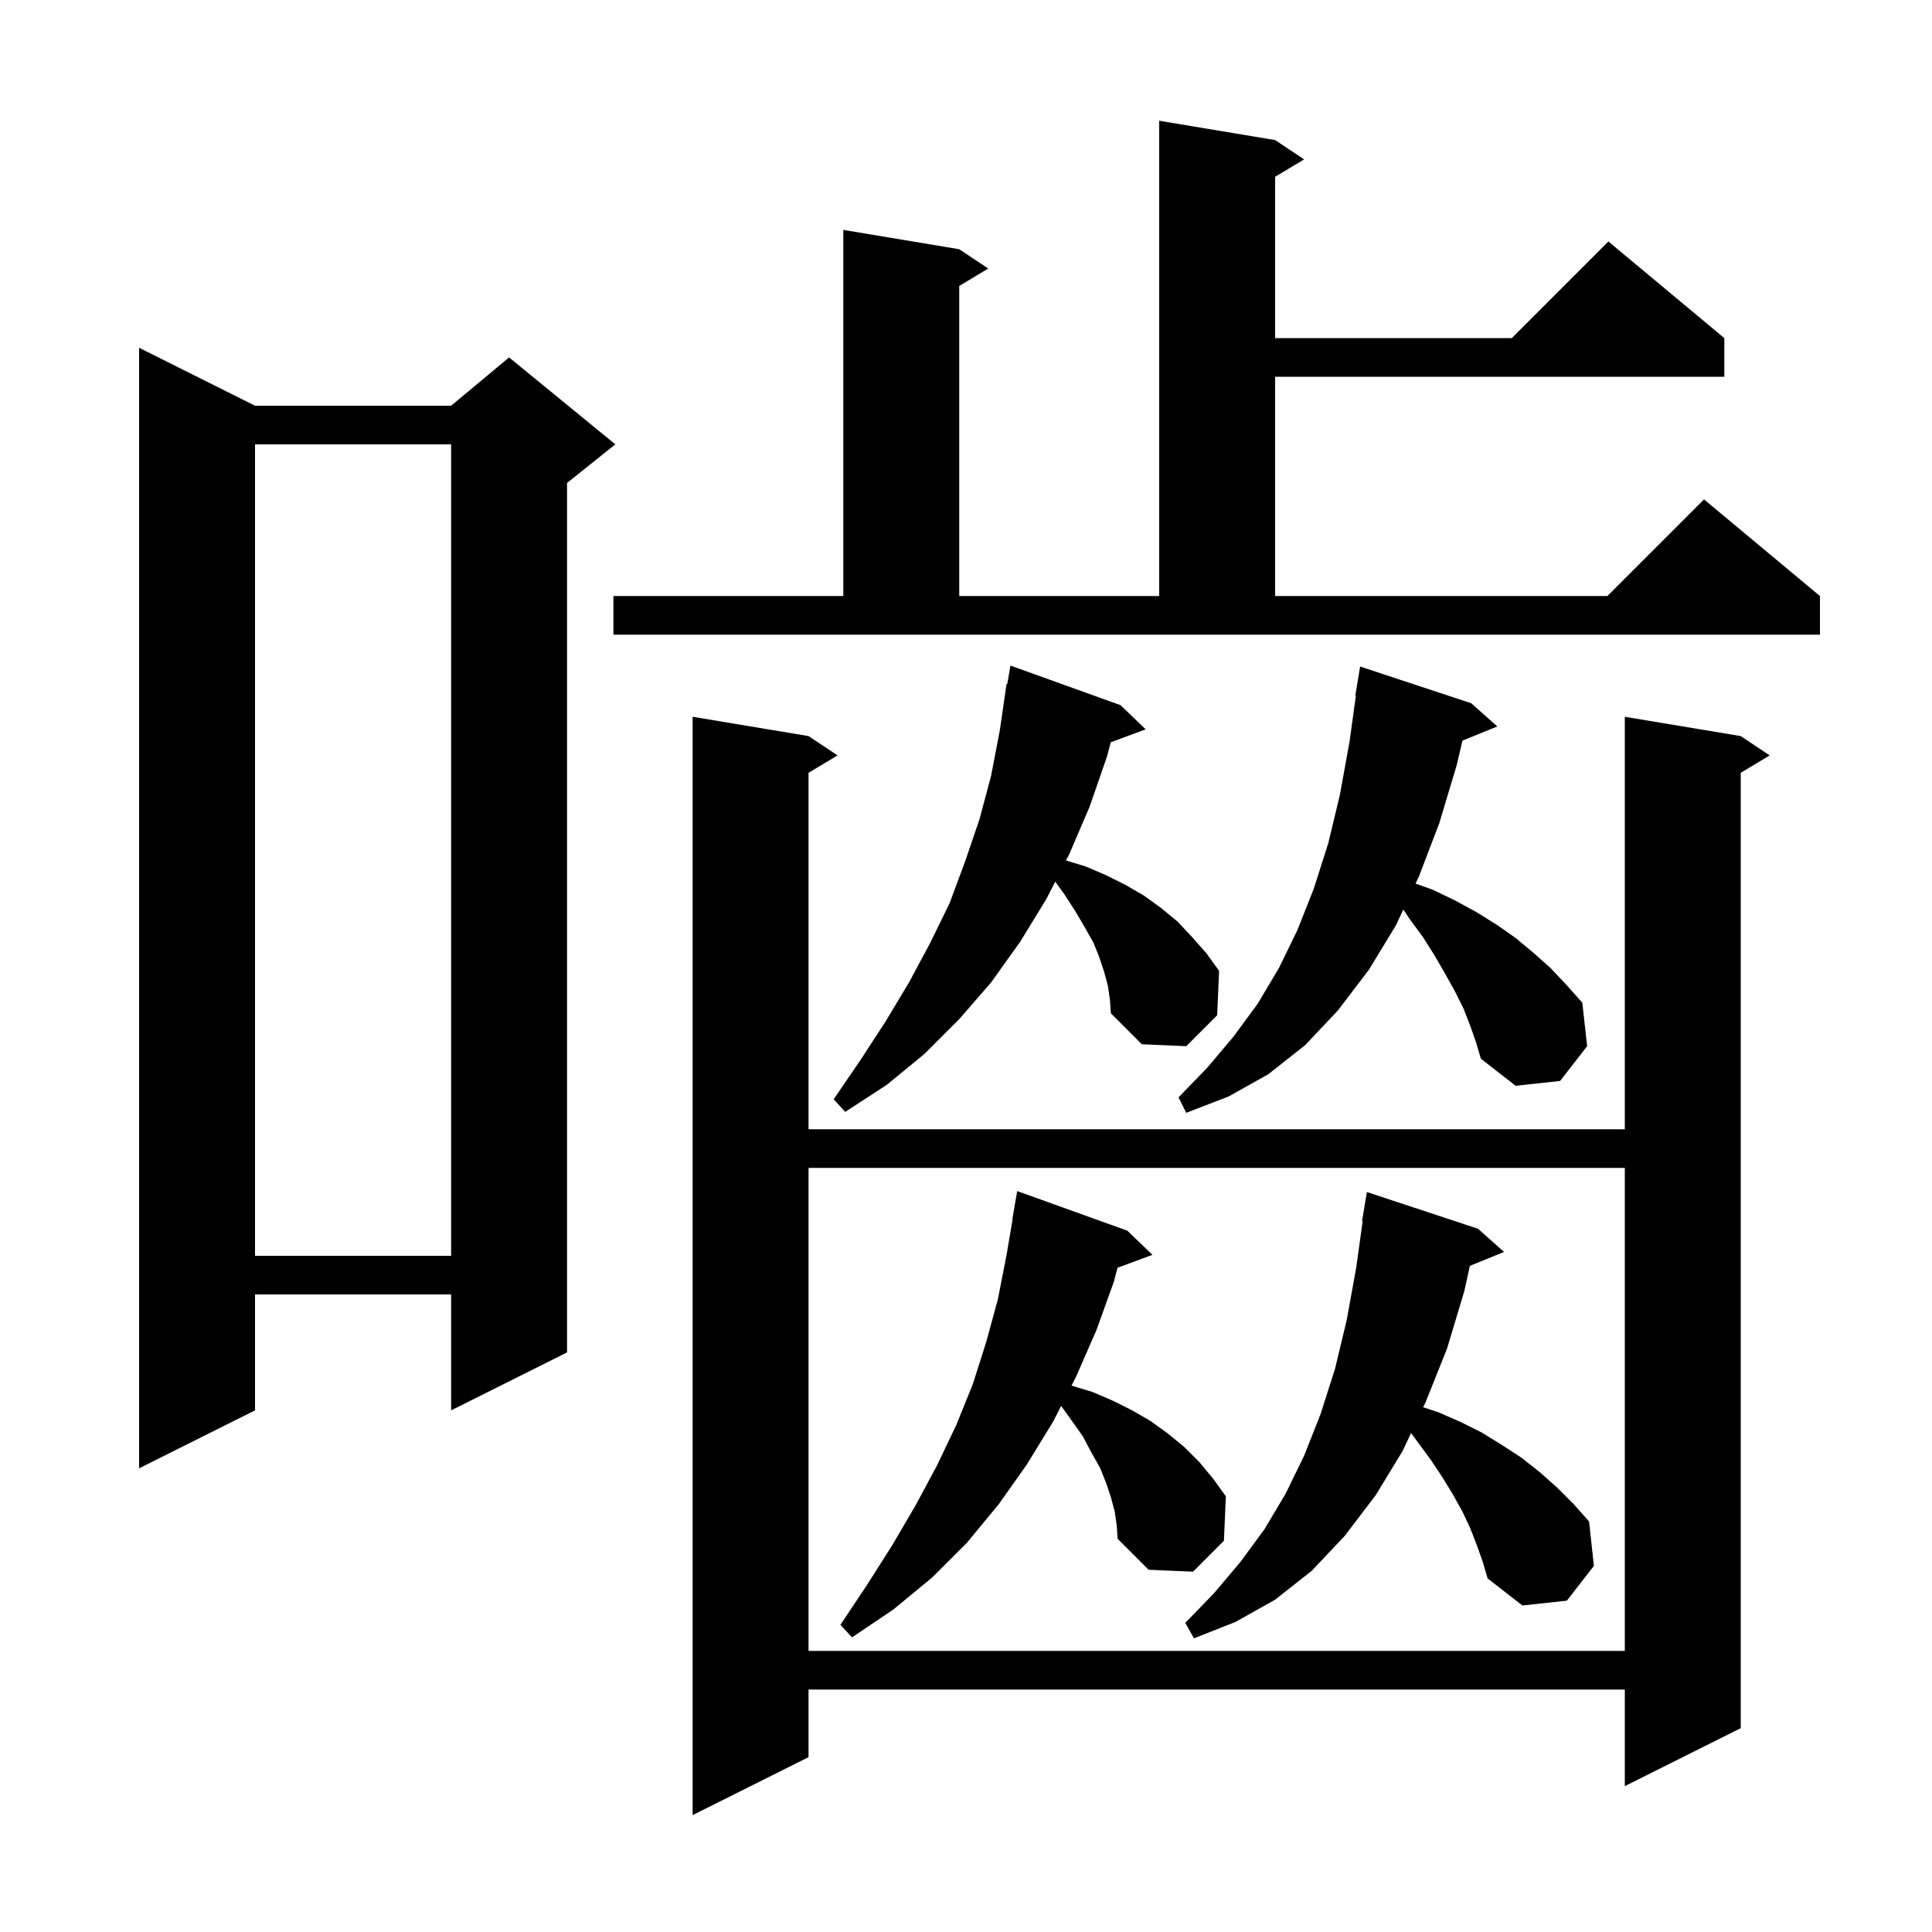 <svg xmlns="http://www.w3.org/2000/svg" xmlns:xlink="http://www.w3.org/1999/xlink" version="1.1" baseProfile="full" viewBox="0 0 200 200" width="200" height="200">
<g fill="black">
<path d="M 180.2 76.2 L 183.2 78.2 L 180.2 80.0 L 180.2 178.9 L 168.2 184.9 L 168.2 174.9 L 83.7 174.9 L 83.7 181.9 L 71.7 187.9 L 71.7 74.2 L 83.7 76.2 L 86.7 78.2 L 83.7 80.0 L 83.7 116.9 L 168.2 116.9 L 168.2 74.2 Z M 83.7 120.9 L 83.7 170.9 L 168.2 170.9 L 168.2 120.9 Z M 152.9 160.0 L 152.2 158.2 L 151.4 156.5 L 150.4 154.7 L 149.3 152.9 L 148.1 151.1 L 146.072 148.347 L 145.2 150.2 L 142.4 154.8 L 139.2 159.0 L 135.8 162.6 L 132.0 165.6 L 127.9 167.9 L 123.6 169.6 L 122.7 168.0 L 125.7 164.9 L 128.4 161.7 L 130.9 158.3 L 133.1 154.6 L 135.0 150.7 L 136.7 146.4 L 138.2 141.7 L 139.4 136.7 L 140.4 131.2 L 141.062 126.404 L 141.0 126.4 L 141.5 123.4 L 153.0 127.2 L 155.7 129.6 L 152.159 131.042 L 151.6 133.6 L 149.8 139.6 L 147.6 145.1 L 147.329 145.676 L 148.9 146.2 L 151.2 147.2 L 153.4 148.3 L 155.5 149.6 L 157.5 150.9 L 159.4 152.4 L 161.2 154.0 L 162.9 155.7 L 164.5 157.5 L 165.0 162.1 L 162.2 165.7 L 157.6 166.2 L 154.0 163.4 L 153.5 161.7 Z M 115.4 156.5 L 115.0 155.0 L 114.5 153.5 L 113.9 152.0 L 113.0 150.4 L 112.1 148.7 L 110.9 147.0 L 109.847 145.542 L 109.0 147.2 L 106.3 151.6 L 103.4 155.7 L 100.1 159.7 L 96.5 163.3 L 92.5 166.6 L 88.2 169.5 L 87.0 168.2 L 89.8 164.0 L 92.4 159.9 L 94.8 155.8 L 97.0 151.7 L 99.0 147.5 L 100.7 143.3 L 102.1 138.9 L 103.3 134.5 L 104.2 129.9 L 104.829 126.203 L 104.8 126.2 L 105.3 123.3 L 116.7 127.4 L 119.3 129.9 L 115.686 131.238 L 115.3 132.7 L 113.5 137.7 L 111.4 142.5 L 110.922 143.437 L 113.1 144.1 L 115.2 145.0 L 117.2 146.0 L 119.1 147.1 L 120.9 148.4 L 122.6 149.8 L 124.2 151.4 L 125.6 153.1 L 126.9 154.9 L 126.7 159.5 L 123.5 162.7 L 118.9 162.5 L 115.7 159.3 L 115.6 157.9 Z M 26.4 42.0 L 46.7 42.0 L 52.7 37.0 L 63.7 46.0 L 58.7 50.0 L 58.7 140.0 L 46.7 146.0 L 46.7 134.0 L 26.4 134.0 L 26.4 146.0 L 14.4 152.0 L 14.4 36.0 Z M 26.4 46.0 L 26.4 130.0 L 46.7 130.0 L 46.7 46.0 Z M 152.2 106.2 L 151.5 104.4 L 150.6 102.6 L 149.6 100.8 L 148.5 98.9 L 147.3 97.0 L 145.9 95.1 L 145.272 94.159 L 144.5 95.8 L 141.7 100.4 L 138.5 104.6 L 135.1 108.2 L 131.3 111.2 L 127.2 113.5 L 122.8 115.2 L 122.0 113.6 L 125.0 110.5 L 127.7 107.3 L 130.2 103.9 L 132.4 100.2 L 134.3 96.3 L 136.0 92.0 L 137.5 87.3 L 138.7 82.3 L 139.7 76.8 L 140.362 72.004 L 140.3 72.0 L 140.8 69.0 L 152.3 72.8 L 155.0 75.2 L 151.393 76.669 L 150.8 79.2 L 149.0 85.2 L 146.9 90.7 L 146.539 91.466 L 148.3 92.1 L 150.6 93.2 L 152.8 94.4 L 154.9 95.7 L 156.9 97.1 L 158.7 98.6 L 160.5 100.2 L 162.2 102.0 L 163.8 103.8 L 164.3 108.3 L 161.5 111.9 L 156.9 112.4 L 153.3 109.6 L 152.8 107.9 Z M 114.7 102.1 L 114.3 100.6 L 113.8 99.1 L 113.2 97.6 L 112.3 96.0 L 111.3 94.3 L 110.2 92.6 L 109.237 91.266 L 108.3 93.1 L 105.6 97.5 L 102.6 101.7 L 99.3 105.5 L 95.7 109.1 L 91.8 112.3 L 87.5 115.1 L 86.3 113.8 L 89.1 109.7 L 91.7 105.7 L 94.1 101.7 L 96.3 97.6 L 98.3 93.5 L 99.9 89.2 L 101.4 84.8 L 102.6 80.3 L 103.5 75.6 L 104.2 70.8 L 104.27 70.813 L 104.6 68.9 L 116.0 73.0 L 118.6 75.5 L 114.986 76.838 L 114.6 78.3 L 112.8 83.5 L 110.7 88.4 L 110.354 89.077 L 112.4 89.7 L 114.5 90.6 L 116.5 91.6 L 118.4 92.7 L 120.2 94.0 L 121.9 95.4 L 123.4 97.0 L 124.9 98.7 L 126.2 100.5 L 126.0 105.1 L 122.8 108.3 L 118.2 108.1 L 115.0 104.9 L 114.9 103.5 Z M 63.5 61.7 L 87.3 61.7 L 87.3 23.8 L 99.3 25.8 L 102.3 27.8 L 99.3 29.6 L 99.3 61.7 L 120.0 61.7 L 120.0 12.5 L 132.0 14.5 L 135.0 16.5 L 132.0 18.3 L 132.0 35.0 L 156.5 35.0 L 166.5 25.0 L 178.5 35.0 L 178.5 39.0 L 132.0 39.0 L 132.0 61.7 L 166.4 61.7 L 176.4 51.7 L 188.4 61.7 L 188.4 65.7 L 63.5 65.7 Z " />
</g>
</svg>
